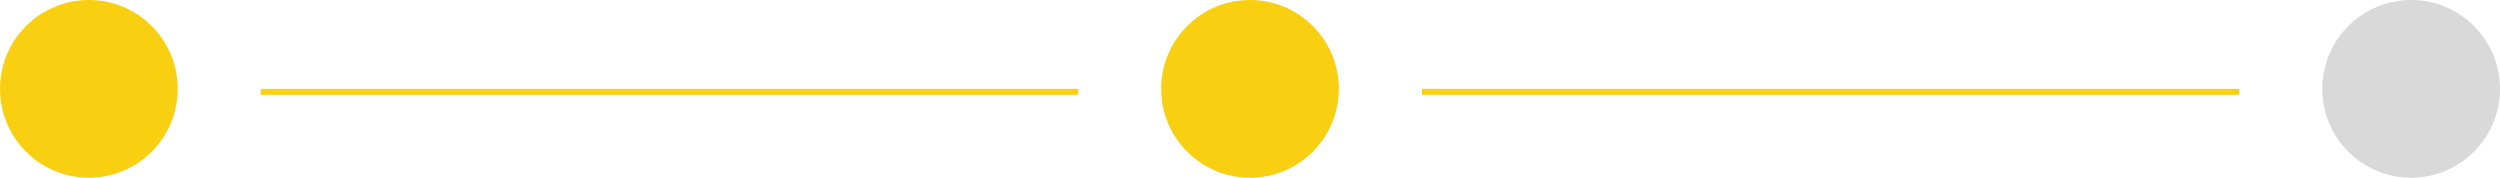 <svg width="211" height="15" viewBox="0 0 211 15" fill="none" xmlns="http://www.w3.org/2000/svg">
<circle cx="7.5" cy="7.5" r="7.5" fill="#F9CF12"/>
<circle cx="105.5" cy="7.5" r="7.5" fill="#F9CF12"/>
<circle cx="203.5" cy="7.5" r="7.5" fill="#D9D9D9"/>
<line x1="22" y1="7.75" x2="91" y2="7.75" stroke="#F9CF12" stroke-width="0.5"/>
<line x1="120" y1="7.75" x2="189" y2="7.75" stroke="#F9CF12" stroke-width="0.5"/>
</svg>
